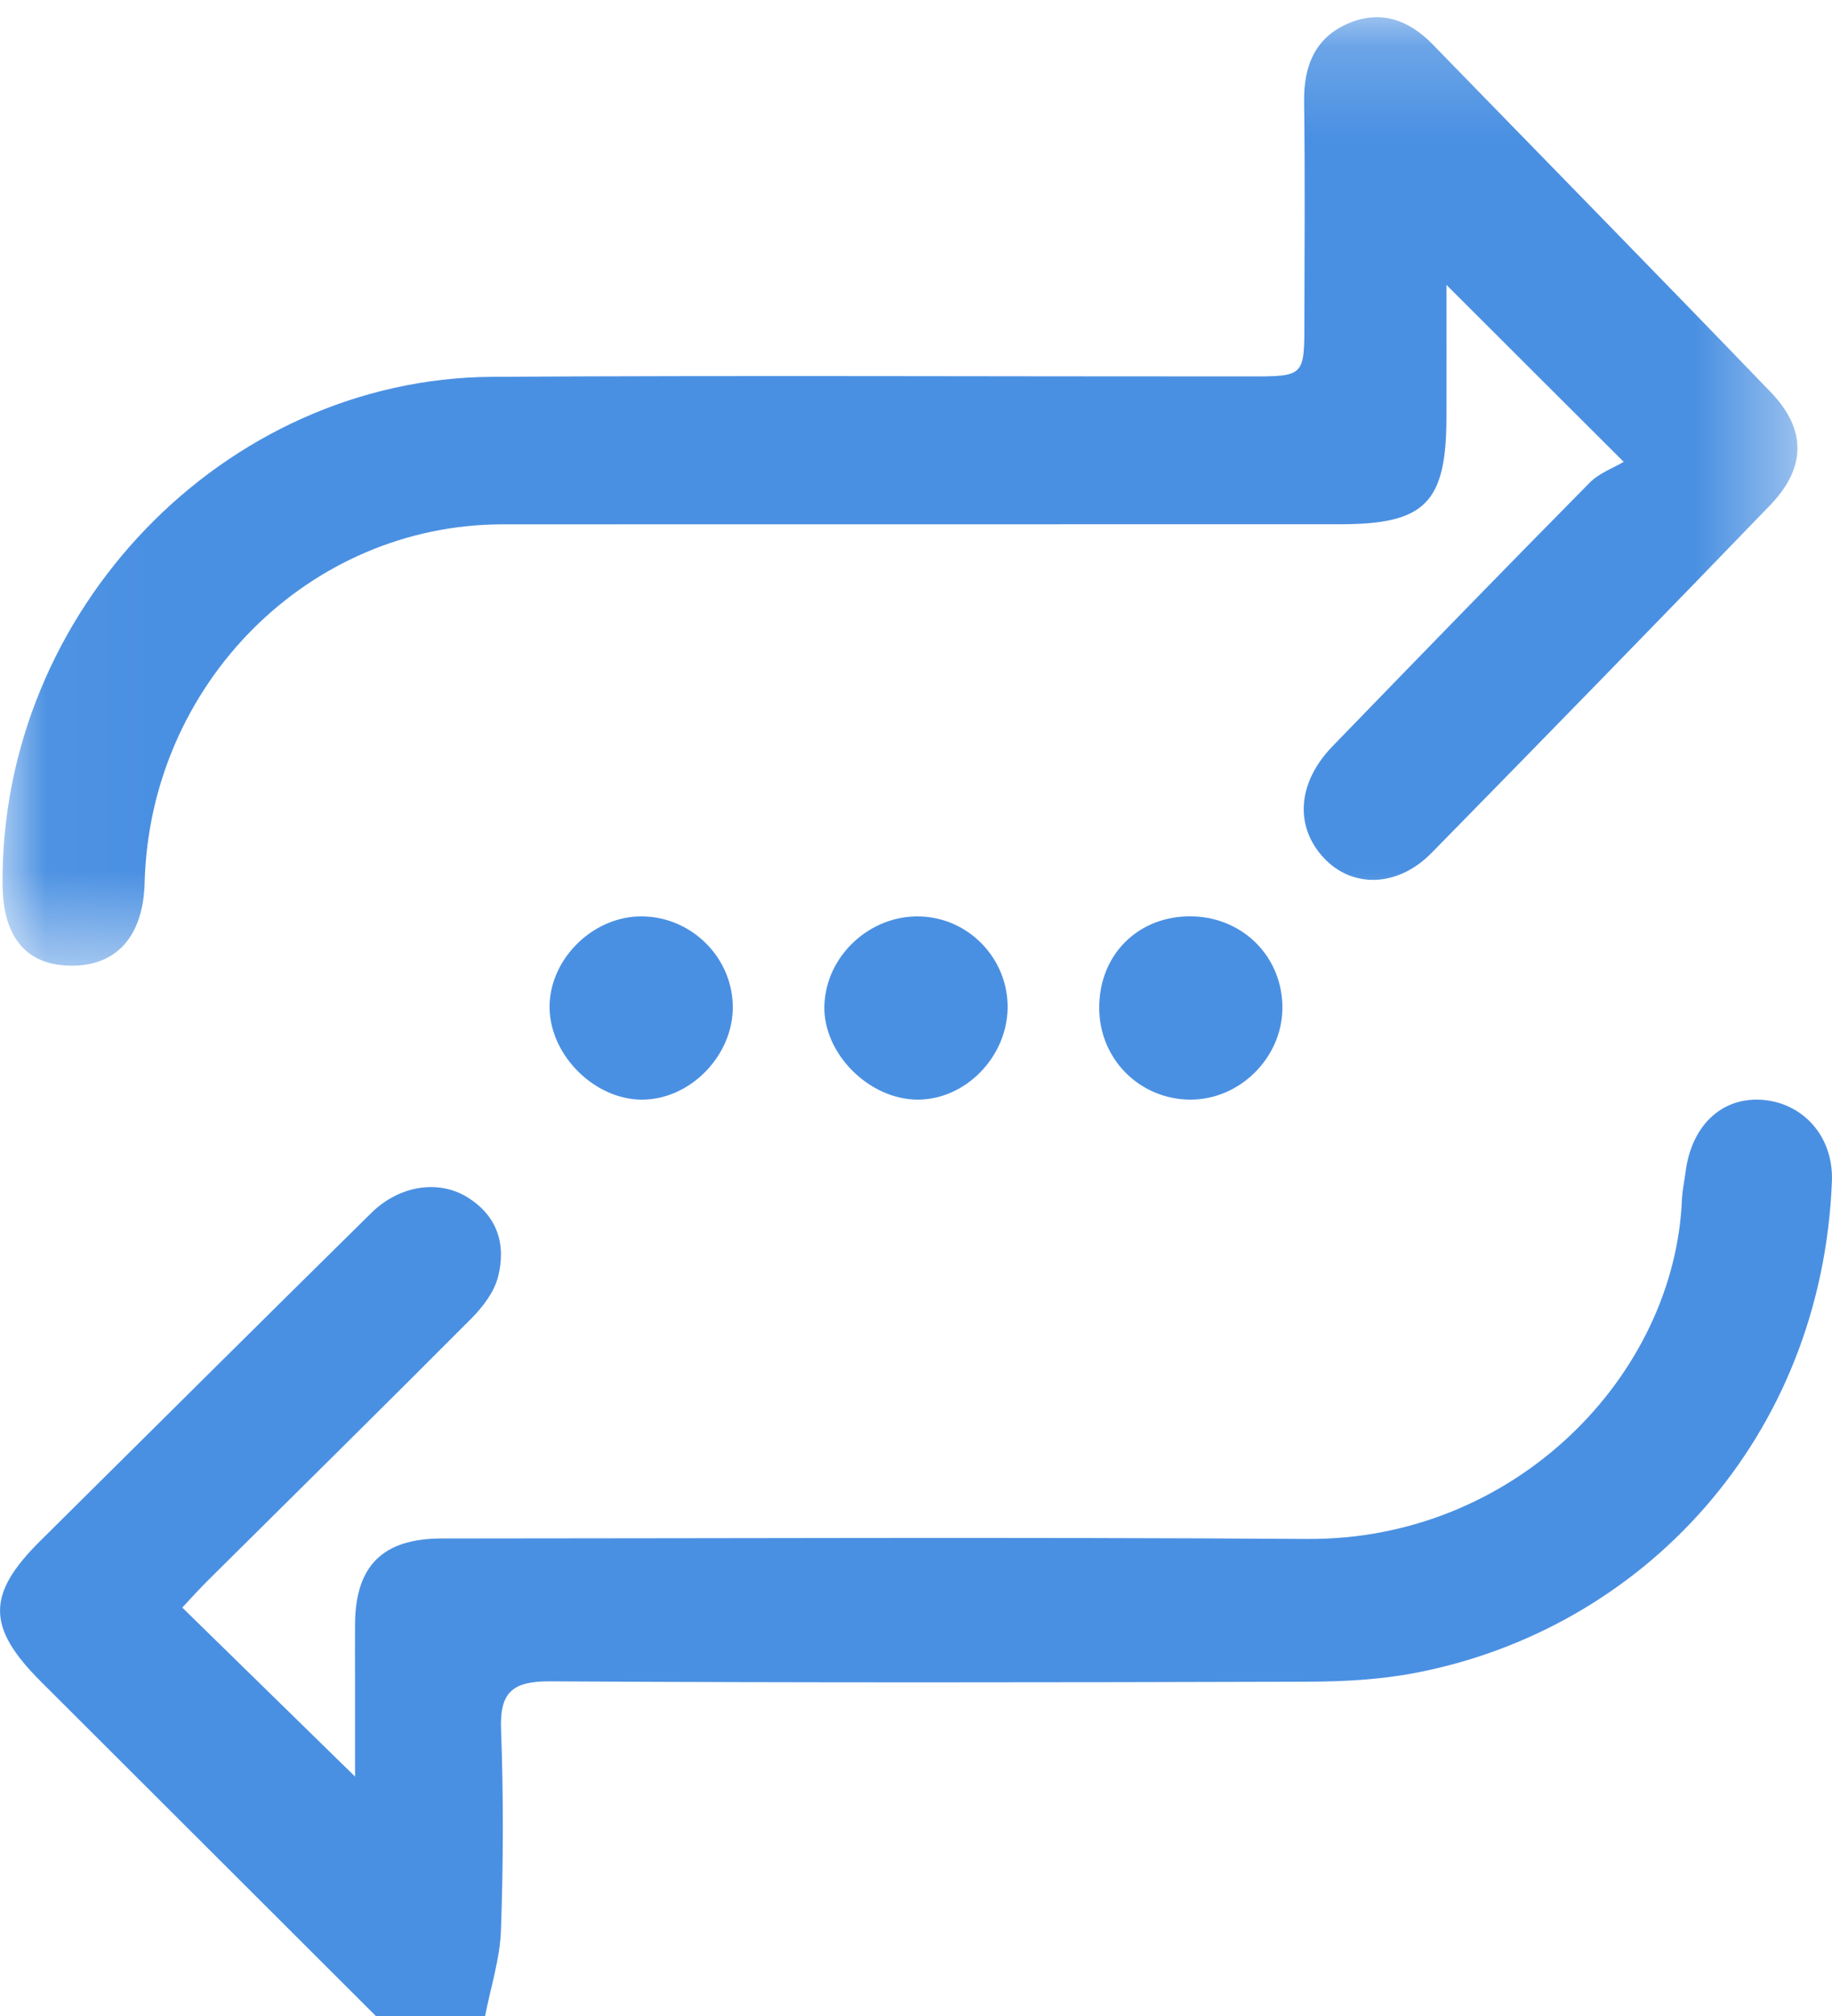<?xml version="1.0" encoding="UTF-8"?>
<svg width="20px" height="22px" viewBox="0 0 20 22" version="1.1" xmlns="http://www.w3.org/2000/svg" xmlns:xlink="http://www.w3.org/1999/xlink">
    <!-- Generator: sketchtool 49.3 (51167) - http://www.bohemiancoding.com/sketch -->
    <title>E05DA051-9E37-43E8-BCA7-ED201BA348C8</title>
    <desc>Created with sketchtool.</desc>
    <defs>
        <polygon id="path-1" points="0.028 0.188 19.623 0.188 19.623 10.538 0.028 10.538"></polygon>
    </defs>
    <g id="Page-1" stroke="none" stroke-width="1" fill="none" fill-rule="evenodd">
        <g id="Mensaje-de-voz" transform="translate(-702, -790)">
            <g id="Page-1" transform="translate(702, 790)">
                <path d="M4.103,22 C2.883,20.783 1.664,19.566 0.445,18.349 C-0.145,17.759 -0.149,17.399 0.439,16.816 C1.642,15.623 2.844,14.428 4.052,13.238 C4.359,12.935 4.785,12.872 5.097,13.062 C5.433,13.267 5.528,13.584 5.436,13.938 C5.393,14.102 5.271,14.262 5.148,14.386 C4.201,15.337 3.245,16.279 2.293,17.224 C2.184,17.331 2.082,17.444 1.99,17.543 C2.614,18.153 3.216,18.742 3.876,19.387 L3.876,18.303 C3.876,18.106 3.874,17.909 3.876,17.712 C3.884,17.084 4.181,16.79 4.82,16.789 C7.97,16.788 11.12,16.773 14.269,16.794 C16.544,16.81 18.286,15.006 18.362,13.084 C18.367,12.987 18.388,12.89 18.401,12.792 C18.464,12.291 18.786,11.979 19.219,12.001 C19.674,12.025 20.018,12.395 19.999,12.89 C19.89,15.697 17.931,17.784 15.445,18.257 C15.058,18.331 14.657,18.351 14.262,18.352 C11.51,18.36 8.757,18.364 6.005,18.348 C5.598,18.346 5.455,18.463 5.47,18.871 C5.497,19.601 5.495,20.333 5.469,21.064 C5.458,21.378 5.356,21.688 5.296,22 L4.103,22 Z" id="Fill-1" fill="#4A90E2"></path>
                <g id="Group-5">
                    <mask id="mask-2" fill="white">
                        <use xlink:href="#path-1"></use>
                    </mask>
                    <g id="Clip-4"></g>
                    <path d="M17.726,5.04 C17.023,4.339 16.431,3.749 15.791,3.109 C15.791,3.593 15.792,4.068 15.791,4.543 C15.791,5.487 15.561,5.721 14.63,5.721 C11.582,5.721 8.535,5.721 5.487,5.722 C3.372,5.723 1.634,7.464 1.579,9.634 C1.563,10.223 1.266,10.551 0.757,10.538 C0.281,10.526 0.032,10.223 0.028,9.651 C0.004,6.669 2.444,4.13 5.377,4.112 C8.132,4.096 10.888,4.109 13.643,4.108 C14.24,4.108 14.24,4.107 14.24,3.507 C14.241,2.706 14.248,1.907 14.237,1.106 C14.232,0.708 14.366,0.4 14.732,0.25 C15.078,0.108 15.382,0.218 15.641,0.485 C16.871,1.749 18.105,3.007 19.328,4.276 C19.725,4.687 19.72,5.104 19.321,5.517 C18.096,6.785 16.866,8.047 15.631,9.305 C15.26,9.685 14.762,9.697 14.449,9.359 C14.131,9.015 14.164,8.54 14.546,8.145 C15.478,7.183 16.411,6.222 17.353,5.269 C17.459,5.161 17.616,5.106 17.726,5.04" id="Fill-3" fill="#4A90E2" mask="url(#mask-2)"></path>
                </g>
                <path d="M8,10.975 C8.01,11.516 7.533,12.005 7.001,12 C6.491,11.995 6.014,11.524 6,11.011 C5.986,10.495 6.439,10.022 6.964,10.001 C7.518,9.98 7.989,10.424 8,10.975" id="Fill-6" fill="#4A90E2"></path>
                <path d="M11,11.005 C10.99,11.54 10.538,11.999 10.02,12 C9.489,12 8.987,11.499 9,10.979 C9.012,10.434 9.496,9.983 10.046,10.001 C10.581,10.017 11.01,10.468 11,11.005" id="Fill-8" fill="#4A90E2"></path>
                <path d="M14,11.005 C13.995,11.545 13.533,12.002 12.994,12 C12.441,11.997 12.003,11.558 12,11.003 C11.997,10.413 12.433,9.985 13.022,10 C13.581,10.016 14.005,10.452 14,11.005" id="Fill-10" fill="#4A90E2"></path>
            </g>
        </g>
    </g>
</svg>